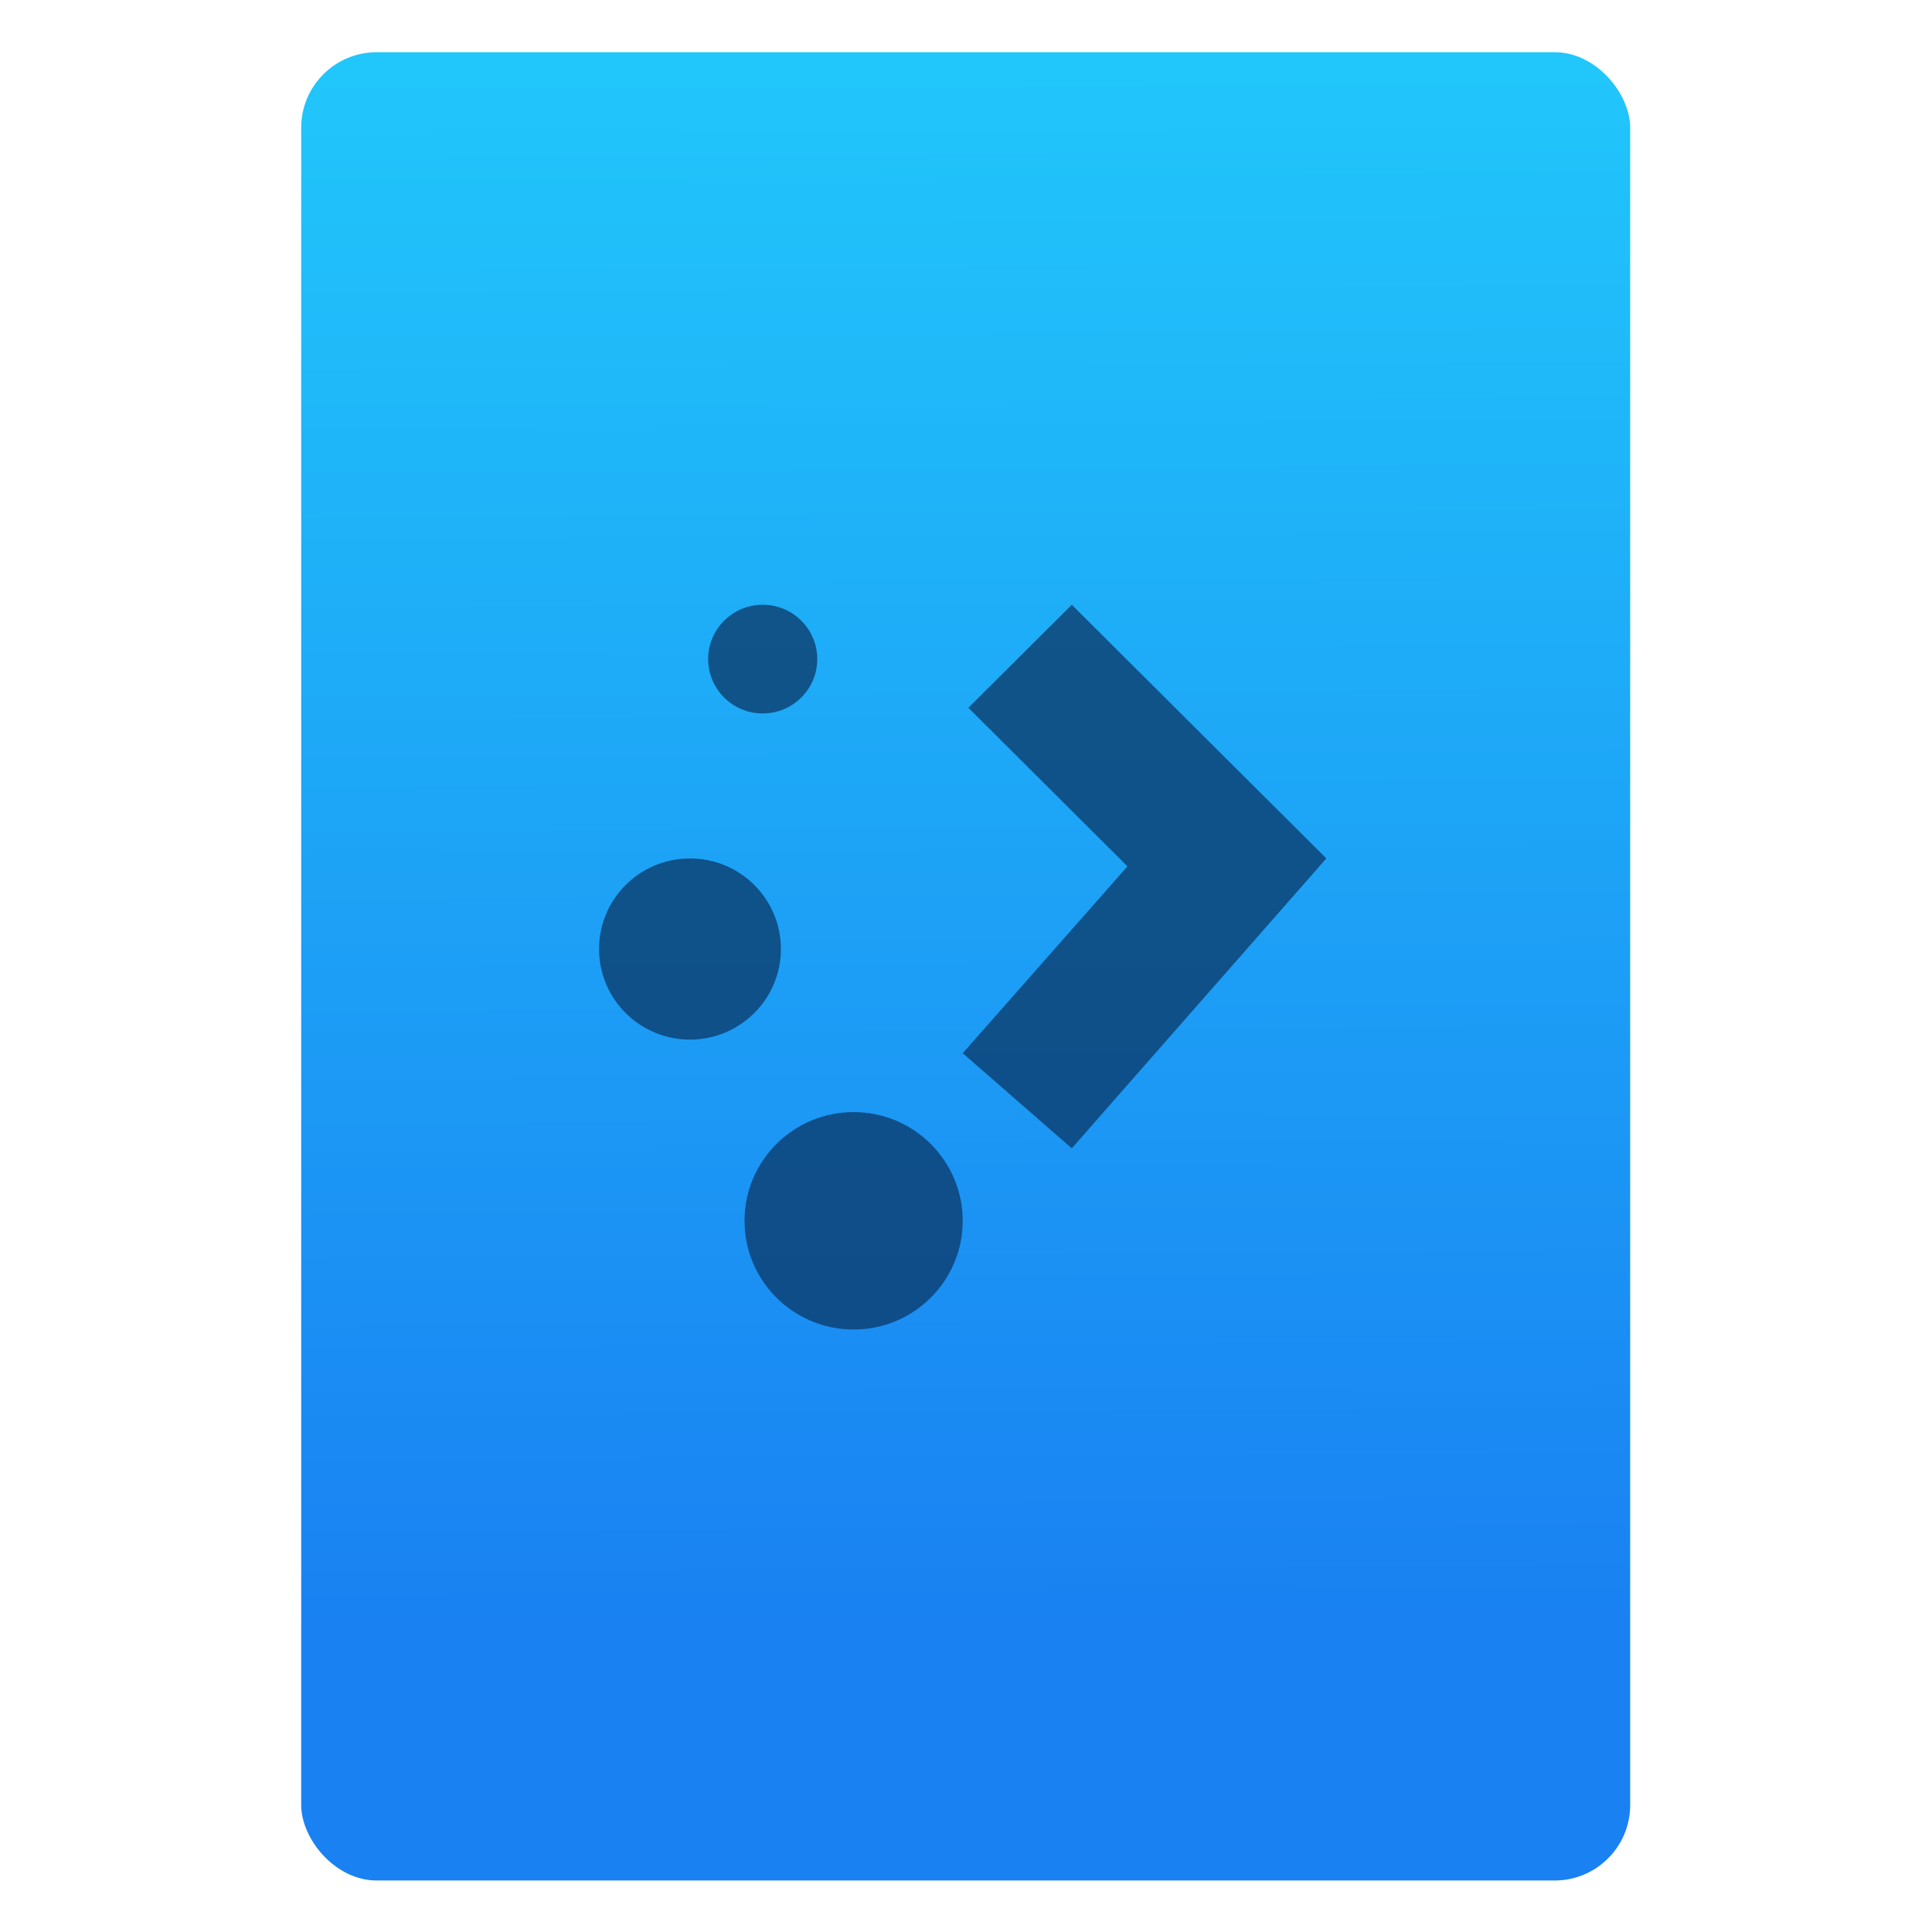 <svg xmlns="http://www.w3.org/2000/svg" viewBox="0 0 64 64"><defs><linearGradient id="0" x1="-74.929" y1="52.2" x2="-75.26" y2="2.356" gradientUnits="userSpaceOnUse" gradientTransform="matrix(1.312 0 0 1.256 74.46-12.613)"><stop stop-color="#1981f2"/><stop offset="1" stop-color="#21c6fb"/></linearGradient></defs><g transform="matrix(.82 0 0 .82 52.06 10.41)" fill="#fff"><rect width="53.688" height="73.859" x="-51.32" y="-10.586" fill="url(#0)" rx="3.05"/><g transform="matrix(1.469 0 0 1.464 643.96 216.71)" opacity=".776" fill="#0b3a6a" color="#000"><ellipse ry="2.5" rx="2.5" cy="-130.51" cx="-462.61"/><ellipse ry="3" rx="3" cy="-123.01" cx="-458.11"/><ellipse ry="1.5" rx="1.5" cy="-138.51" cx="-460.61"/><path d="m-452.11-140.01l-2.844 2.844 4.375 4.375-4.531 5.156 3 2.625 7-8-7-7"/></g></g></svg>